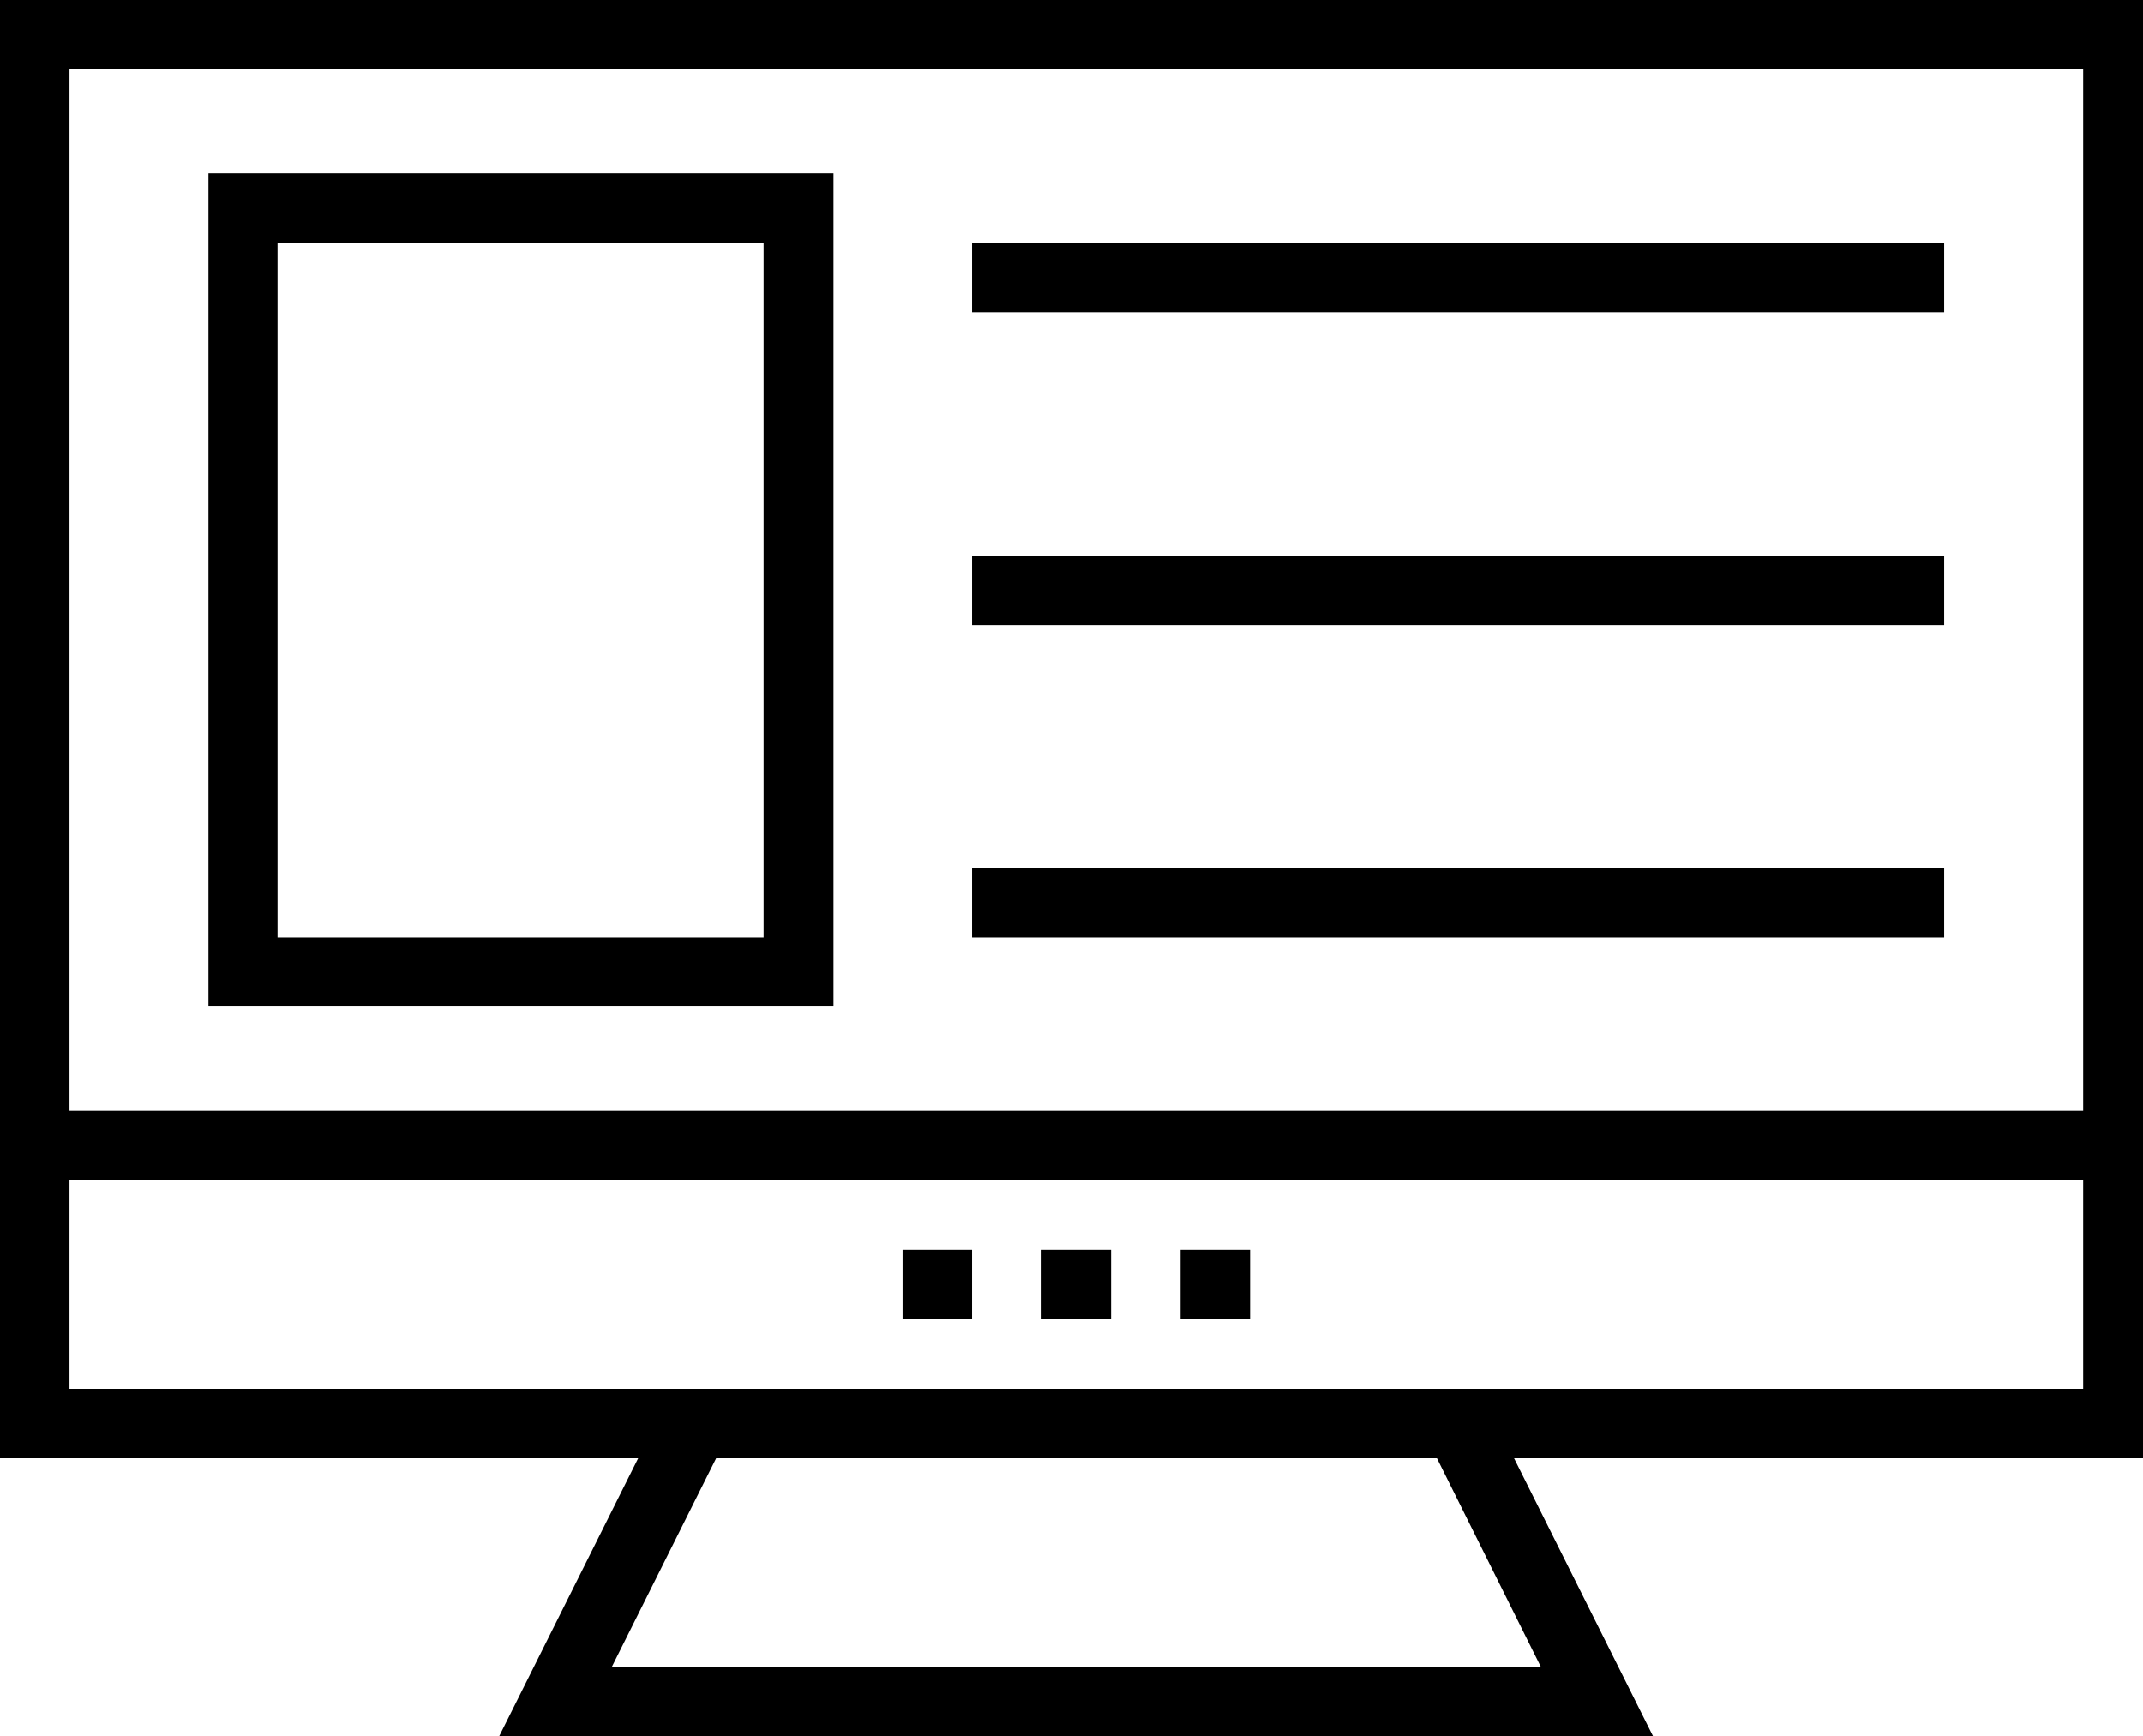 <?xml version="1.0" encoding="utf-8"?>
<!-- Generated by IcoMoon.io -->
<!DOCTYPE svg PUBLIC "-//W3C//DTD SVG 1.1//EN" "http://www.w3.org/Graphics/SVG/1.1/DTD/svg11.dtd">
<svg version="1.1" xmlns="http://www.w3.org/2000/svg" xmlns:xlink="http://www.w3.org/1999/xlink" width="79" height="64" viewBox="0 0 79 64">
<path fill="#000" d="M79.356 0h-79.356v53.752h23.526l-5.124 10.248h42.536l-5.124-10.248h23.541v-53.752zM76.794 2.546v38.397h-74.232v-38.397h74.232zM56.799 61.438h-34.242l3.843-7.686h26.572l3.827 7.686zM54.549 51.191h-51.987v-7.686h74.232v7.686h-22.245z"></path>
<path fill="#000" d="M38.397 46.067h2.562v2.562h-2.562v-2.562z"></path>
<path fill="#000" d="M43.521 46.067h2.562v2.562h-2.562v-2.562z"></path>
<path fill="#000" d="M33.273 46.067h2.562v2.562h-2.562v-2.562z"></path>
<path fill="#000" d="M30.711 6.389h-23.026v30.711h23.041v-30.711zM28.165 34.554h-17.933v-25.603h17.918v25.603z"></path>
<path fill="#000" d="M35.835 8.951h35.835v2.562h-35.835v-2.562z"></path>
<path fill="#000" d="M35.835 20.479h35.835v2.562h-35.835v-2.562z"></path>
<path fill="#000" d="M35.835 31.992h35.835v2.562h-35.835v-2.562z"></path>
</svg>
